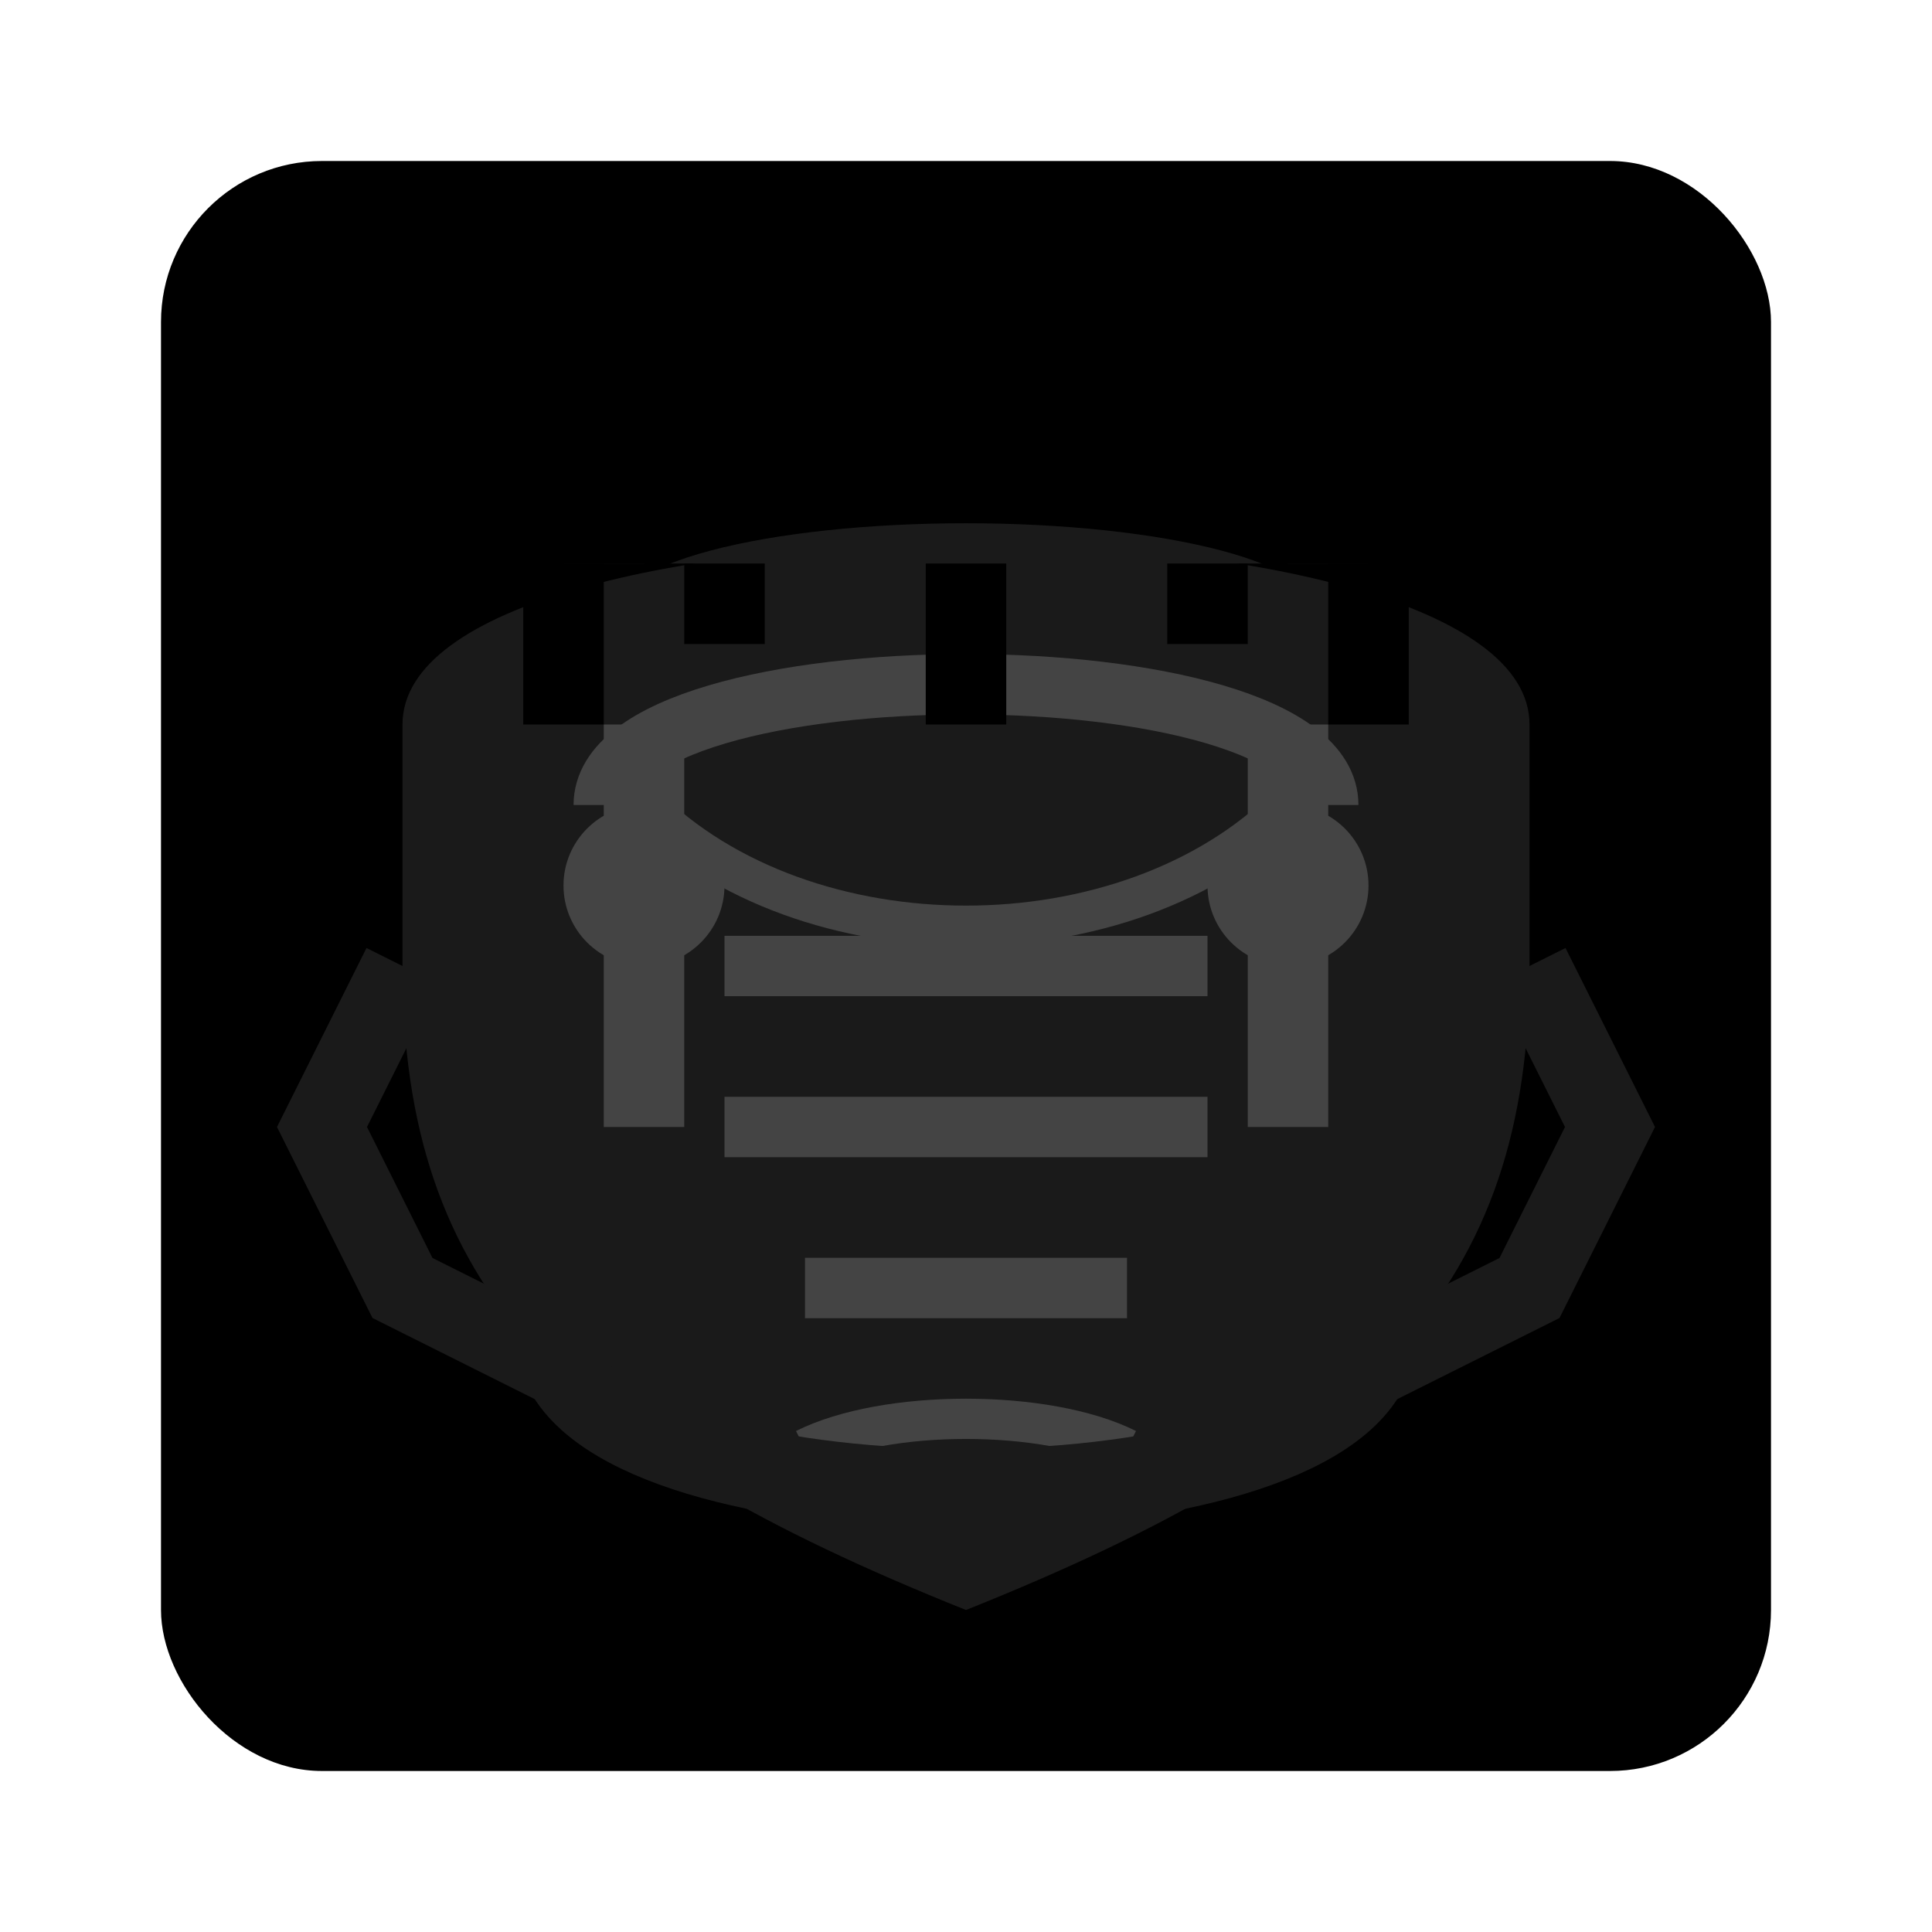 <svg viewBox="0 0 24 24" fill="none" xmlns="http://www.w3.org/2000/svg">
    <rect x="2" y="2" width="20" height="20" rx="2" fill="#000000" />
    <path d="M7 7 C 7 5, 17 5, 17 7" stroke="#000000" stroke-width="2" fill="#1a1a1a" />
    <path d="M5 9 C 5 6, 19 6, 19 9 L 19 12 C 19 16, 17 18, 12 20 C 7 18, 5 16, 5 12 Z" fill="#1a1a1a" />
    <path d="M8 9 L 8 14" stroke="#444444" stroke-width="1" />
    <path d="M16 9 L 16 14" stroke="#444444" stroke-width="1" />
    <path d="M7.5 10 C 7.5 8, 16.5 8, 16.5 10" stroke="#444444" stroke-width="0.75" fill="none" />
    <path d="M9 12 L 15 12" stroke="#444444" stroke-width="0.75" />
    <path d="M9 14 L 15 14" stroke="#444444" stroke-width="0.75" />
    <path d="M10 16 L 14 16" stroke="#444444" stroke-width="0.75" />
    <path d="M7 7 L 7 9" stroke="#000000" stroke-width="1" />
    <path d="M17 7 L 17 9" stroke="#000000" stroke-width="1" />
    <path d="M9 7 L 9 8" stroke="#000000" stroke-width="1" />
    <path d="M15 7 L 15 8" stroke="#000000" stroke-width="1" />
    <path d="M12 7 L 12 9" stroke="#000000" stroke-width="1" />
    <path d="M8 10 C 10 12, 14 12, 16 10" stroke="#444444" stroke-width="0.5" fill="none" />
    <path d="M10 18 C 11 17.5, 13 17.5, 14 18" stroke="#444444" stroke-width="0.5" />
    <circle cx="8" cy="11" r="1" fill="#444444" />
    <circle cx="16" cy="11" r="1" fill="#444444" />
    <path d="M5 12 L 4 14 L 5 16 L 7 17" stroke="#1a1a1a" stroke-width="1" fill="none" />
    <path d="M19 12 L 20 14 L 19 16 L 17 17" stroke="#1a1a1a" stroke-width="1" fill="none" />
    <path d="M7 17 C 8 19, 16 19, 17 17" stroke="#1a1a1a" stroke-width="1" fill="none" />
  </svg>